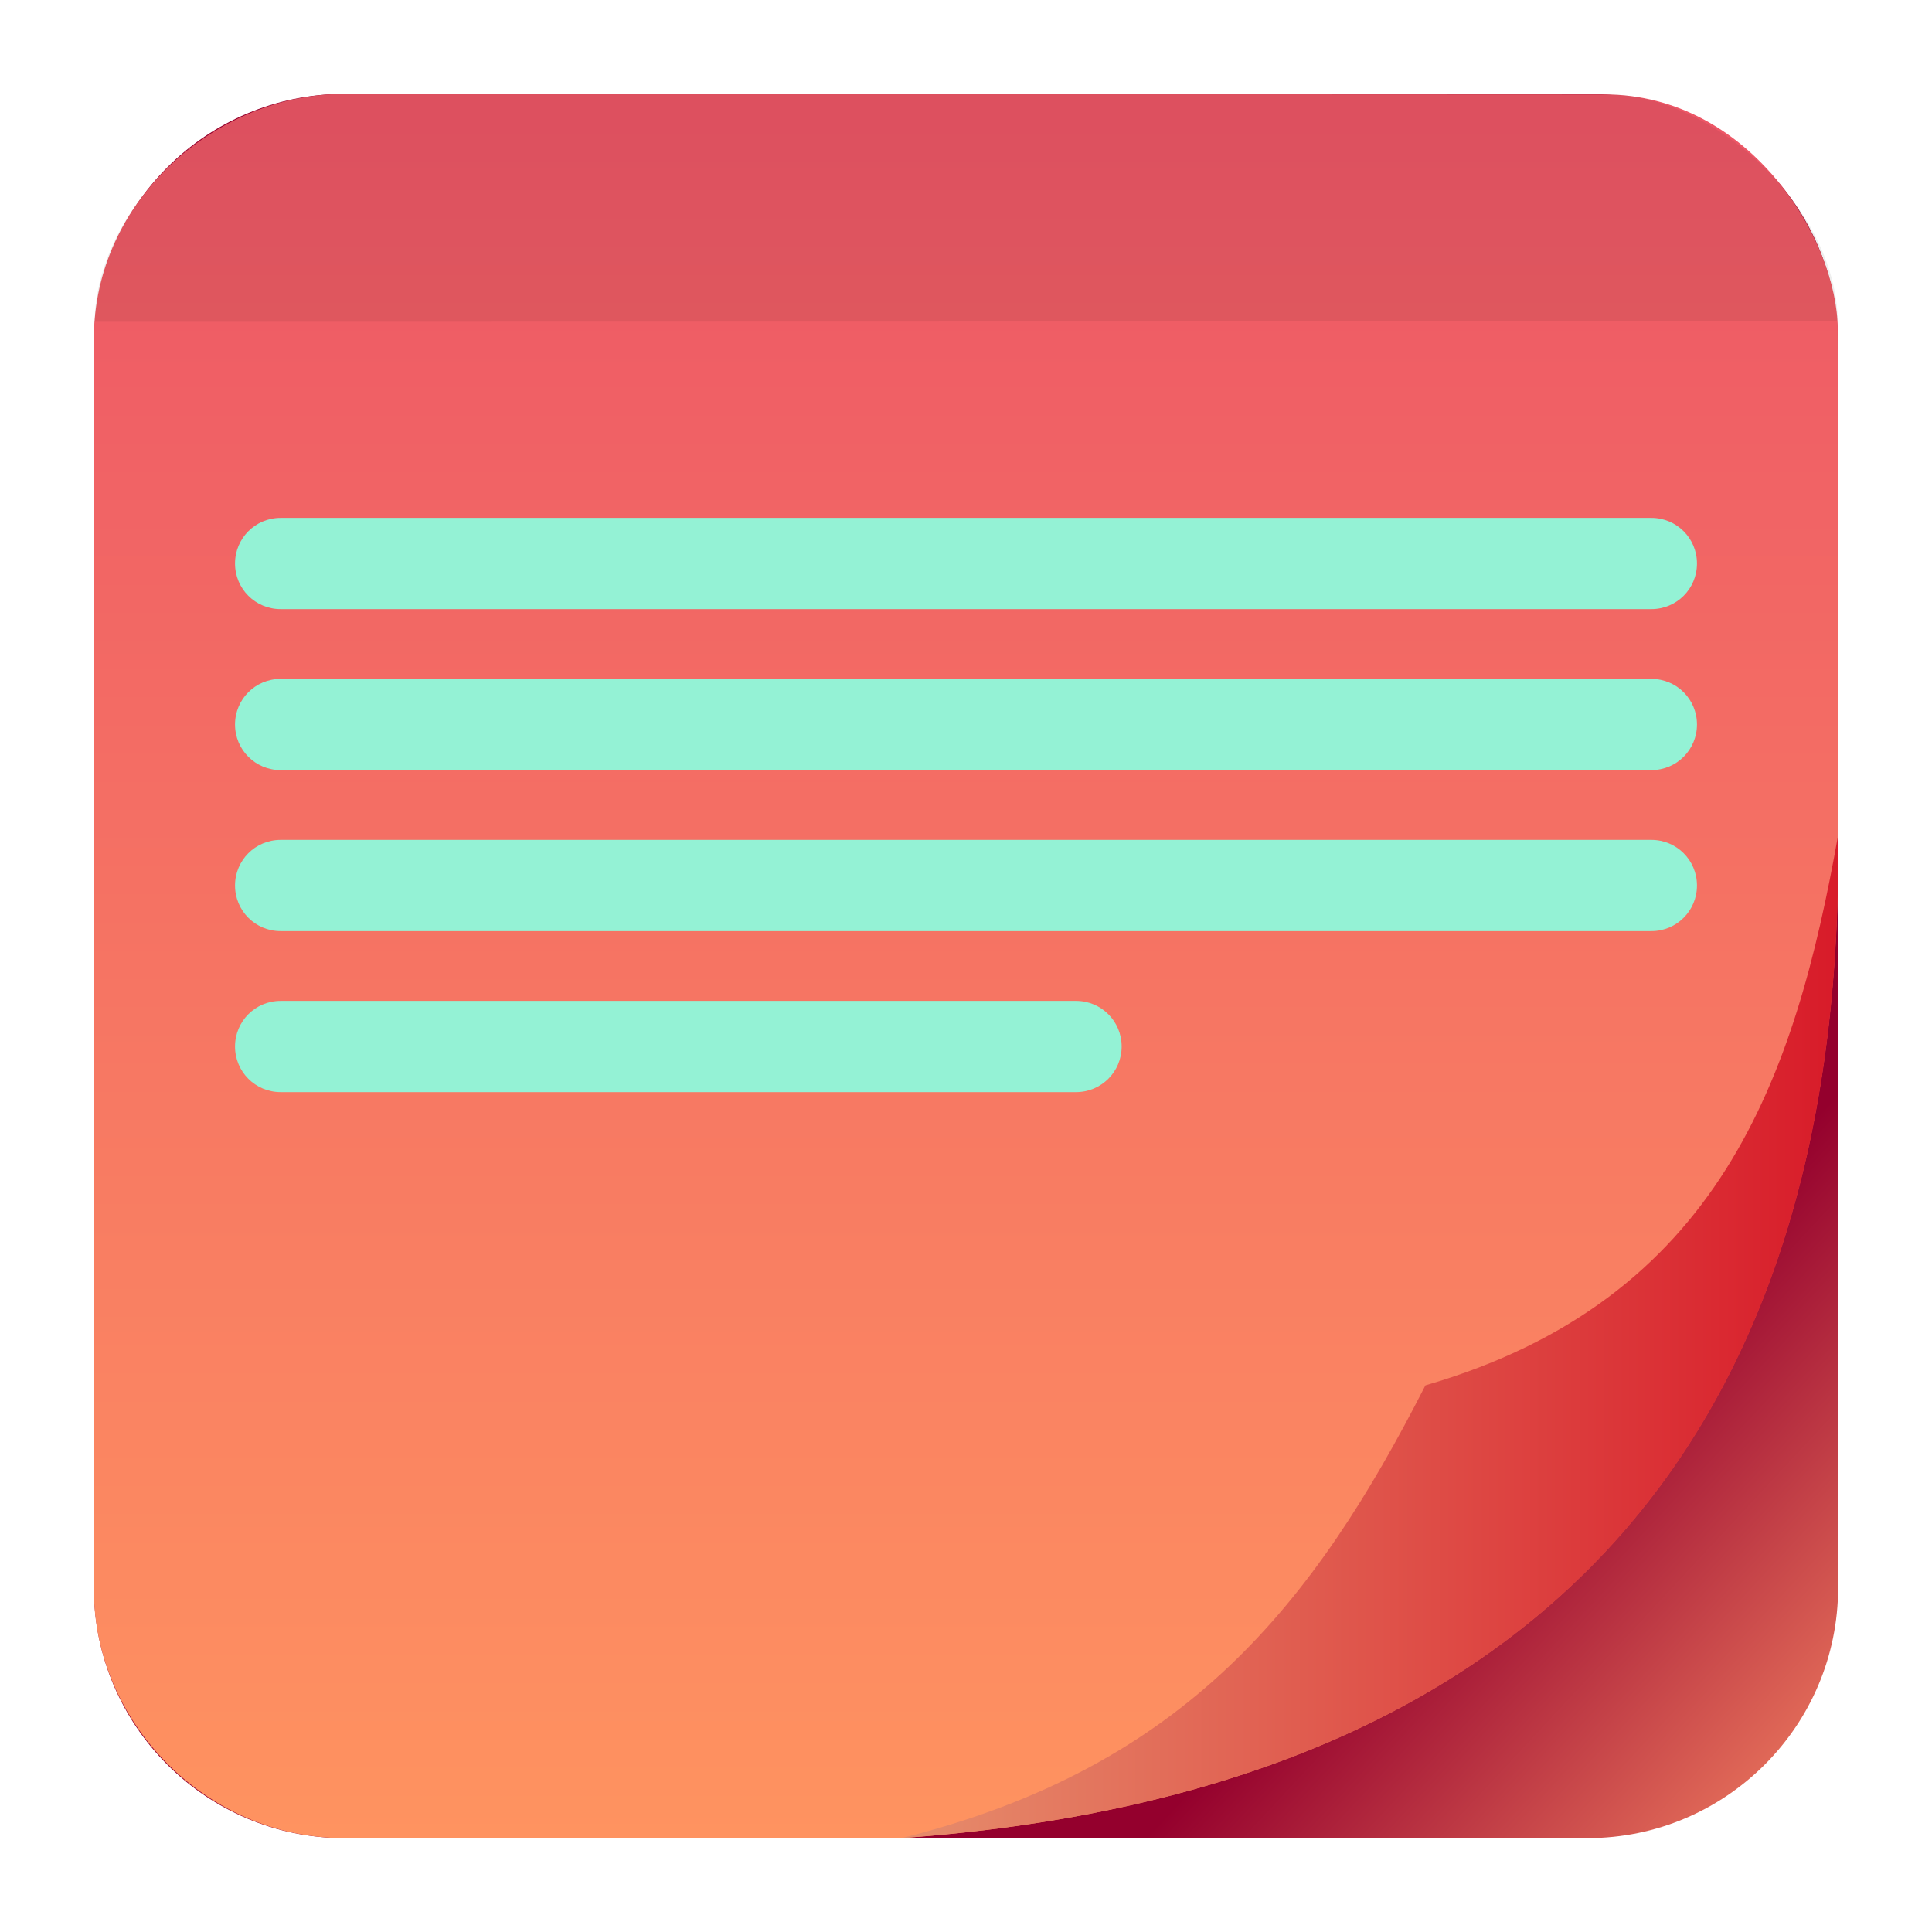 <svg style="clip-rule:evenodd;fill-rule:evenodd;stroke-linejoin:round;stroke-miterlimit:2" version="1.1" viewBox="0 0 48 48" xmlns="http://www.w3.org/2000/svg">
 <path d="m45.668 8.56c0-3.438-2.79-6.228-6.228-6.228h-30.88c-3.438 0-6.228 2.79-6.228 6.228v30.88c0 3.438 2.79 6.228 6.228 6.228h30.88c3.438 0 6.228-2.79 6.228-6.228v-30.88z" style="fill:url(#_Linear1)"/>
 <path d="m8.56 2.332c-3.21 0-6.226 2.67-6.226 6.062l-2e-3 31.107c0 3.245 2.749 6.167 6.228 6.167h13.837c15.218-1.1 23.192-9.312 23.271-24.279 7e-3 -0.153-0.011-13.21-0.011-13.21 0-2.208-2.184-5.833-5.794-5.833l-31.303-0.014z" style="fill:url(#_Linear2)"/>
 <path d="m22.397 45.668c7.082-1.764 10.262-5.85 13.017-11.249 7.314-2.123 9.187-7.652 10.256-13.683 0.157 15.401-7.831 23.816-23.273 24.932z" style="fill:url(#_Linear3)"/>
 <path d="m8.56 2.332c-3.447 0-6.167 2.974-6.212 5.662l43.317-0.01c-2e-3 0.011-4e-3 0.021-5e-3 0.032-0.013-2.883-3.158-5.729-5.797-5.67l-31.303-0.014z" style="fill-opacity:.07;fill-rule:nonzero"/>
 <path d="m6.972 24.867h19.762c0.628 0 1.133 0.505 1.133 1.133s-0.505 1.133-1.133 1.133h-19.762c-0.628 0-1.133-0.505-1.133-1.133s0.505-1.133 1.133-1.133zm34.056-1.734h-34.056c-0.628 0-1.133-0.505-1.133-1.133s0.505-1.133 1.133-1.133h34.056c0.628 0 1.133 0.505 1.133 1.133s-0.505 1.133-1.133 1.133zm0-4h-34.056c-0.628 0-1.133-0.505-1.133-1.133s0.505-1.133 1.133-1.133h34.056c0.628 0 1.133 0.505 1.133 1.133s-0.505 1.133-1.133 1.133zm0-4h-34.056c-0.628 0-1.133-0.505-1.133-1.133s0.505-1.133 1.133-1.133h34.056c0.628 0 1.133 0.505 1.133 1.133s-0.505 1.133-1.133 1.133z" style="fill-rule:nonzero;fill:#94f2d5"/>
 <defs>
  <linearGradient id="_Linear1" x2="1" gradientTransform="matrix(7.879,7.256,-7.256,7.879,2.376,74.063)" gradientUnits="userSpaceOnUse">
   <stop style="stop-color:#94002d" offset="0"/>
   <stop style="stop-color:#e56f5a" offset="1"/>
  </linearGradient>
  <linearGradient id="_Linear2" x2="1" gradientTransform="matrix(.655 -43.117 43.117 .655 123.327 47.741)" gradientUnits="userSpaceOnUse">
   <stop style="stop-color:#ff9460" offset="0"/>
   <stop style="stop-color:#ed5666" offset="1"/>
  </linearGradient>
  <linearGradient id="_Linear3" x2="1" gradientTransform="matrix(23.275,0,0,23.275,22.397,550.192)" gradientUnits="userSpaceOnUse">
   <stop style="stop-color:#e68d6c" offset="0"/>
   <stop style="stop-color:#d81b29" offset="1"/>
  </linearGradient>
 </defs>
</svg>

